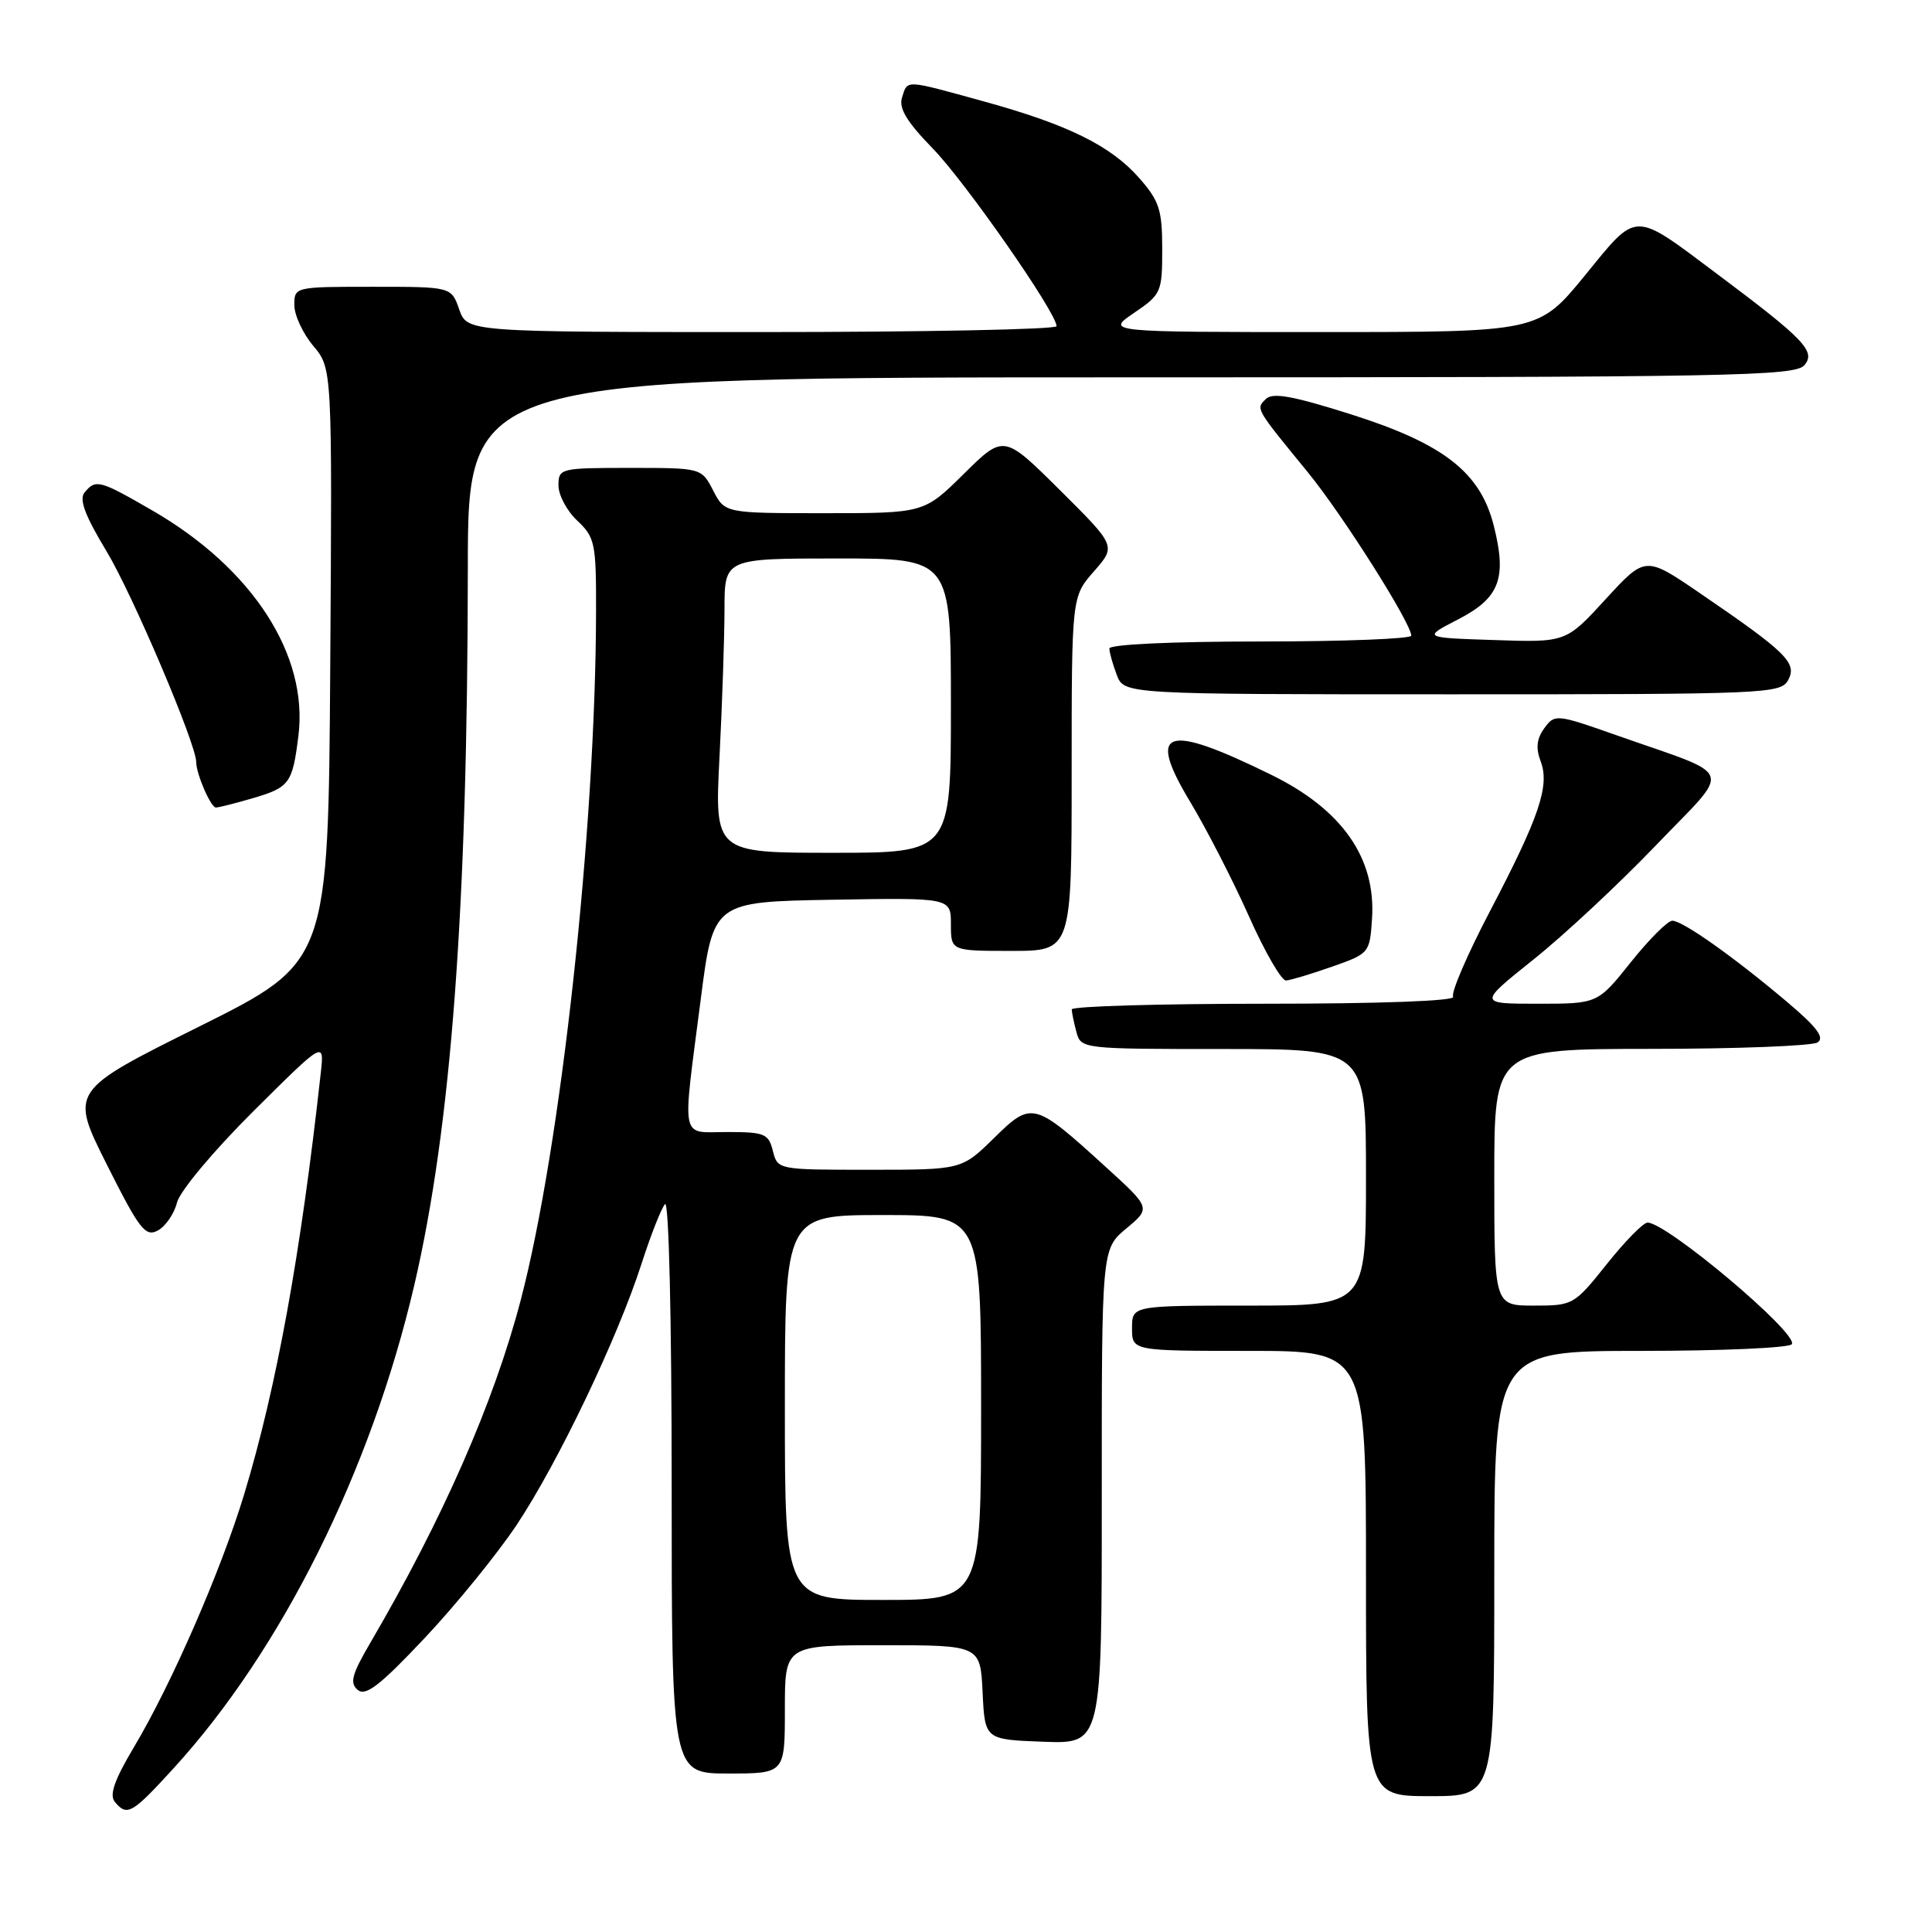 <?xml version="1.0" encoding="UTF-8" standalone="no"?>
<!DOCTYPE svg PUBLIC "-//W3C//DTD SVG 1.1//EN" "http://www.w3.org/Graphics/SVG/1.1/DTD/svg11.dtd" >
<svg xmlns="http://www.w3.org/2000/svg" xmlns:xlink="http://www.w3.org/1999/xlink" version="1.1" viewBox="0 0 256 256">
 <g >
 <path fill="currentColor"
d=" M 22.99 234.32 C 37.31 218.65 49.15 194.90 54.89 170.31 C 59.80 149.27 61.96 120.28 61.99 75.25 C 62.00 50.00 62.00 50.00 149.88 50.00 C 229.83 50.00 237.88 49.85 239.11 48.37 C 240.62 46.55 239.09 44.96 227.50 36.28 C 216.28 27.88 217.05 27.87 210.00 36.51 C 203.87 44.00 203.87 44.00 175.20 44.00 C 146.54 44.00 146.54 44.00 150.27 41.46 C 153.87 39.01 154.00 38.73 154.00 33.00 C 154.00 27.82 153.62 26.63 150.96 23.60 C 147.18 19.30 141.48 16.49 130.23 13.40 C 119.76 10.52 120.28 10.54 119.52 12.93 C 119.07 14.35 120.16 16.15 123.60 19.68 C 127.94 24.14 140.00 41.45 140.00 43.22 C 140.00 43.65 122.43 44.00 100.95 44.00 C 61.90 44.00 61.90 44.00 60.85 41.00 C 59.80 38.00 59.80 38.00 49.40 38.00 C 39.06 38.00 39.00 38.01 39.00 40.42 C 39.00 41.76 40.13 44.19 41.51 45.83 C 44.02 48.82 44.02 48.82 43.76 88.16 C 43.50 127.50 43.50 127.50 26.38 136.03 C 9.26 144.55 9.26 144.55 14.15 154.30 C 18.48 162.92 19.26 163.93 20.91 163.05 C 21.93 162.50 23.08 160.84 23.45 159.35 C 23.83 157.84 28.28 152.51 33.55 147.27 C 42.98 137.89 42.98 137.89 42.50 142.20 C 39.85 166.21 36.65 183.81 32.36 197.98 C 29.31 208.05 22.73 223.16 17.75 231.50 C 15.17 235.83 14.46 237.85 15.21 238.75 C 16.84 240.72 17.48 240.35 22.99 234.32 Z  M 198.00 208.50 C 198.00 179.00 198.00 179.00 217.44 179.00 C 228.13 179.00 237.13 178.60 237.43 178.11 C 238.31 176.69 220.86 162.00 218.31 162.00 C 217.75 162.00 215.32 164.47 212.91 167.50 C 208.59 172.91 208.44 173.00 203.26 173.00 C 198.00 173.00 198.00 173.00 198.00 156.00 C 198.00 139.00 198.00 139.00 218.75 138.98 C 230.16 138.98 240.10 138.59 240.83 138.13 C 241.81 137.51 240.76 136.11 236.83 132.79 C 229.75 126.80 222.96 122.00 221.59 122.00 C 220.98 122.00 218.50 124.48 216.09 127.50 C 211.70 133.00 211.70 133.00 203.79 133.00 C 195.87 133.00 195.87 133.00 203.18 127.15 C 207.21 123.94 214.51 117.13 219.40 112.03 C 229.60 101.40 230.18 103.06 214.27 97.45 C 206.21 94.61 206.02 94.59 204.63 96.49 C 203.62 97.88 203.48 99.12 204.14 100.86 C 205.37 104.11 204.00 108.19 197.38 120.83 C 194.41 126.51 192.23 131.57 192.55 132.08 C 192.89 132.63 182.92 133.00 167.56 133.00 C 153.50 133.00 142.01 133.34 142.01 133.75 C 142.02 134.16 142.30 135.51 142.63 136.75 C 143.23 138.98 143.38 139.00 162.12 139.00 C 181.00 139.00 181.00 139.00 181.00 156.00 C 181.00 173.00 181.00 173.00 165.50 173.00 C 150.00 173.00 150.00 173.00 150.00 176.00 C 150.00 179.00 150.00 179.00 165.50 179.00 C 181.00 179.00 181.00 179.00 181.00 208.50 C 181.00 238.00 181.00 238.00 189.50 238.00 C 198.00 238.00 198.00 238.00 198.00 208.50 Z  M 104.00 226.50 C 104.00 218.00 104.00 218.00 116.95 218.00 C 129.90 218.00 129.90 218.00 130.20 224.25 C 130.50 230.50 130.50 230.50 138.25 230.79 C 146.00 231.08 146.00 231.08 145.99 198.29 C 145.98 165.50 145.98 165.50 149.24 162.78 C 152.50 160.07 152.50 160.07 146.50 154.61 C 136.99 145.95 136.71 145.88 131.69 150.82 C 127.42 155.00 127.42 155.00 115.23 155.00 C 103.06 155.00 103.04 155.00 102.41 152.50 C 101.84 150.22 101.31 150.00 96.39 150.00 C 90.06 150.00 90.38 151.60 92.84 132.50 C 94.51 119.50 94.51 119.50 110.25 119.22 C 126.00 118.95 126.00 118.95 126.00 122.47 C 126.00 126.00 126.00 126.00 134.00 126.00 C 142.00 126.00 142.00 126.00 142.00 102.53 C 142.00 79.07 142.00 79.07 144.95 75.71 C 147.90 72.35 147.90 72.35 140.45 64.95 C 133.01 57.56 133.01 57.56 127.72 62.78 C 122.44 68.00 122.44 68.00 109.24 68.00 C 96.05 68.00 96.05 68.00 94.50 65.00 C 92.95 62.00 92.95 62.00 83.47 62.00 C 74.22 62.00 74.00 62.06 74.00 64.33 C 74.00 65.60 75.12 67.71 76.50 69.00 C 78.83 71.19 79.00 71.99 78.98 80.92 C 78.94 109.77 74.33 151.94 68.99 172.30 C 65.44 185.84 58.68 201.25 49.08 217.66 C 46.61 221.88 46.31 223.01 47.41 223.93 C 48.46 224.80 50.38 223.31 56.30 217.02 C 60.46 212.60 65.93 205.86 68.48 202.03 C 73.94 193.81 81.82 177.34 84.99 167.50 C 86.23 163.65 87.64 160.07 88.12 159.55 C 88.63 159.00 89.00 174.87 89.00 196.80 C 89.00 235.00 89.00 235.00 96.50 235.00 C 104.00 235.00 104.00 235.00 104.00 226.50 Z  M 176.50 128.09 C 181.44 126.36 181.50 126.28 181.80 121.73 C 182.33 113.70 177.85 107.29 168.50 102.69 C 154.36 95.74 151.87 96.57 157.73 106.29 C 159.88 109.87 163.37 116.66 165.48 121.39 C 167.59 126.13 169.81 129.97 170.41 129.92 C 171.01 129.88 173.75 129.06 176.50 128.09 Z  M 33.38 105.80 C 38.38 104.34 38.75 103.84 39.54 97.51 C 40.88 86.77 33.45 75.31 20.20 67.65 C 13.19 63.60 12.69 63.46 11.21 65.25 C 10.45 66.16 11.25 68.29 14.09 73.00 C 17.55 78.72 26.00 98.59 26.00 100.98 C 26.00 102.55 27.93 107.00 28.61 107.00 C 28.97 107.00 31.12 106.46 33.38 105.80 Z  M 236.96 90.08 C 238.15 87.84 236.69 86.41 225.22 78.58 C 218.02 73.66 218.02 73.66 212.76 79.39 C 207.50 85.13 207.50 85.13 198.00 84.81 C 188.50 84.50 188.50 84.50 193.21 82.07 C 198.71 79.23 199.70 76.65 197.93 69.65 C 196.15 62.58 191.30 58.80 179.01 54.90 C 171.25 52.45 168.63 51.97 167.72 52.88 C 166.40 54.20 166.29 54.02 173.32 62.61 C 177.90 68.22 187.00 82.59 187.00 84.23 C 187.00 84.65 178.00 85.00 167.00 85.00 C 155.26 85.00 147.00 85.39 147.00 85.93 C 147.00 86.45 147.44 88.02 147.98 89.43 C 148.95 92.00 148.95 92.00 192.44 92.00 C 234.29 92.00 235.97 91.93 236.96 90.08 Z  M 104.00 186.50 C 104.00 161.00 104.00 161.00 117.00 161.00 C 130.00 161.00 130.00 161.00 130.00 186.50 C 130.00 212.00 130.00 212.00 117.00 212.00 C 104.00 212.00 104.00 212.00 104.00 186.50 Z  M 95.34 100.25 C 95.70 93.24 95.99 84.46 96.00 80.75 C 96.00 74.00 96.00 74.00 111.00 74.00 C 126.00 74.00 126.00 74.00 126.00 93.50 C 126.00 113.00 126.00 113.00 110.35 113.00 C 94.69 113.00 94.69 113.00 95.34 100.25 Z "/>
</g>
</svg>